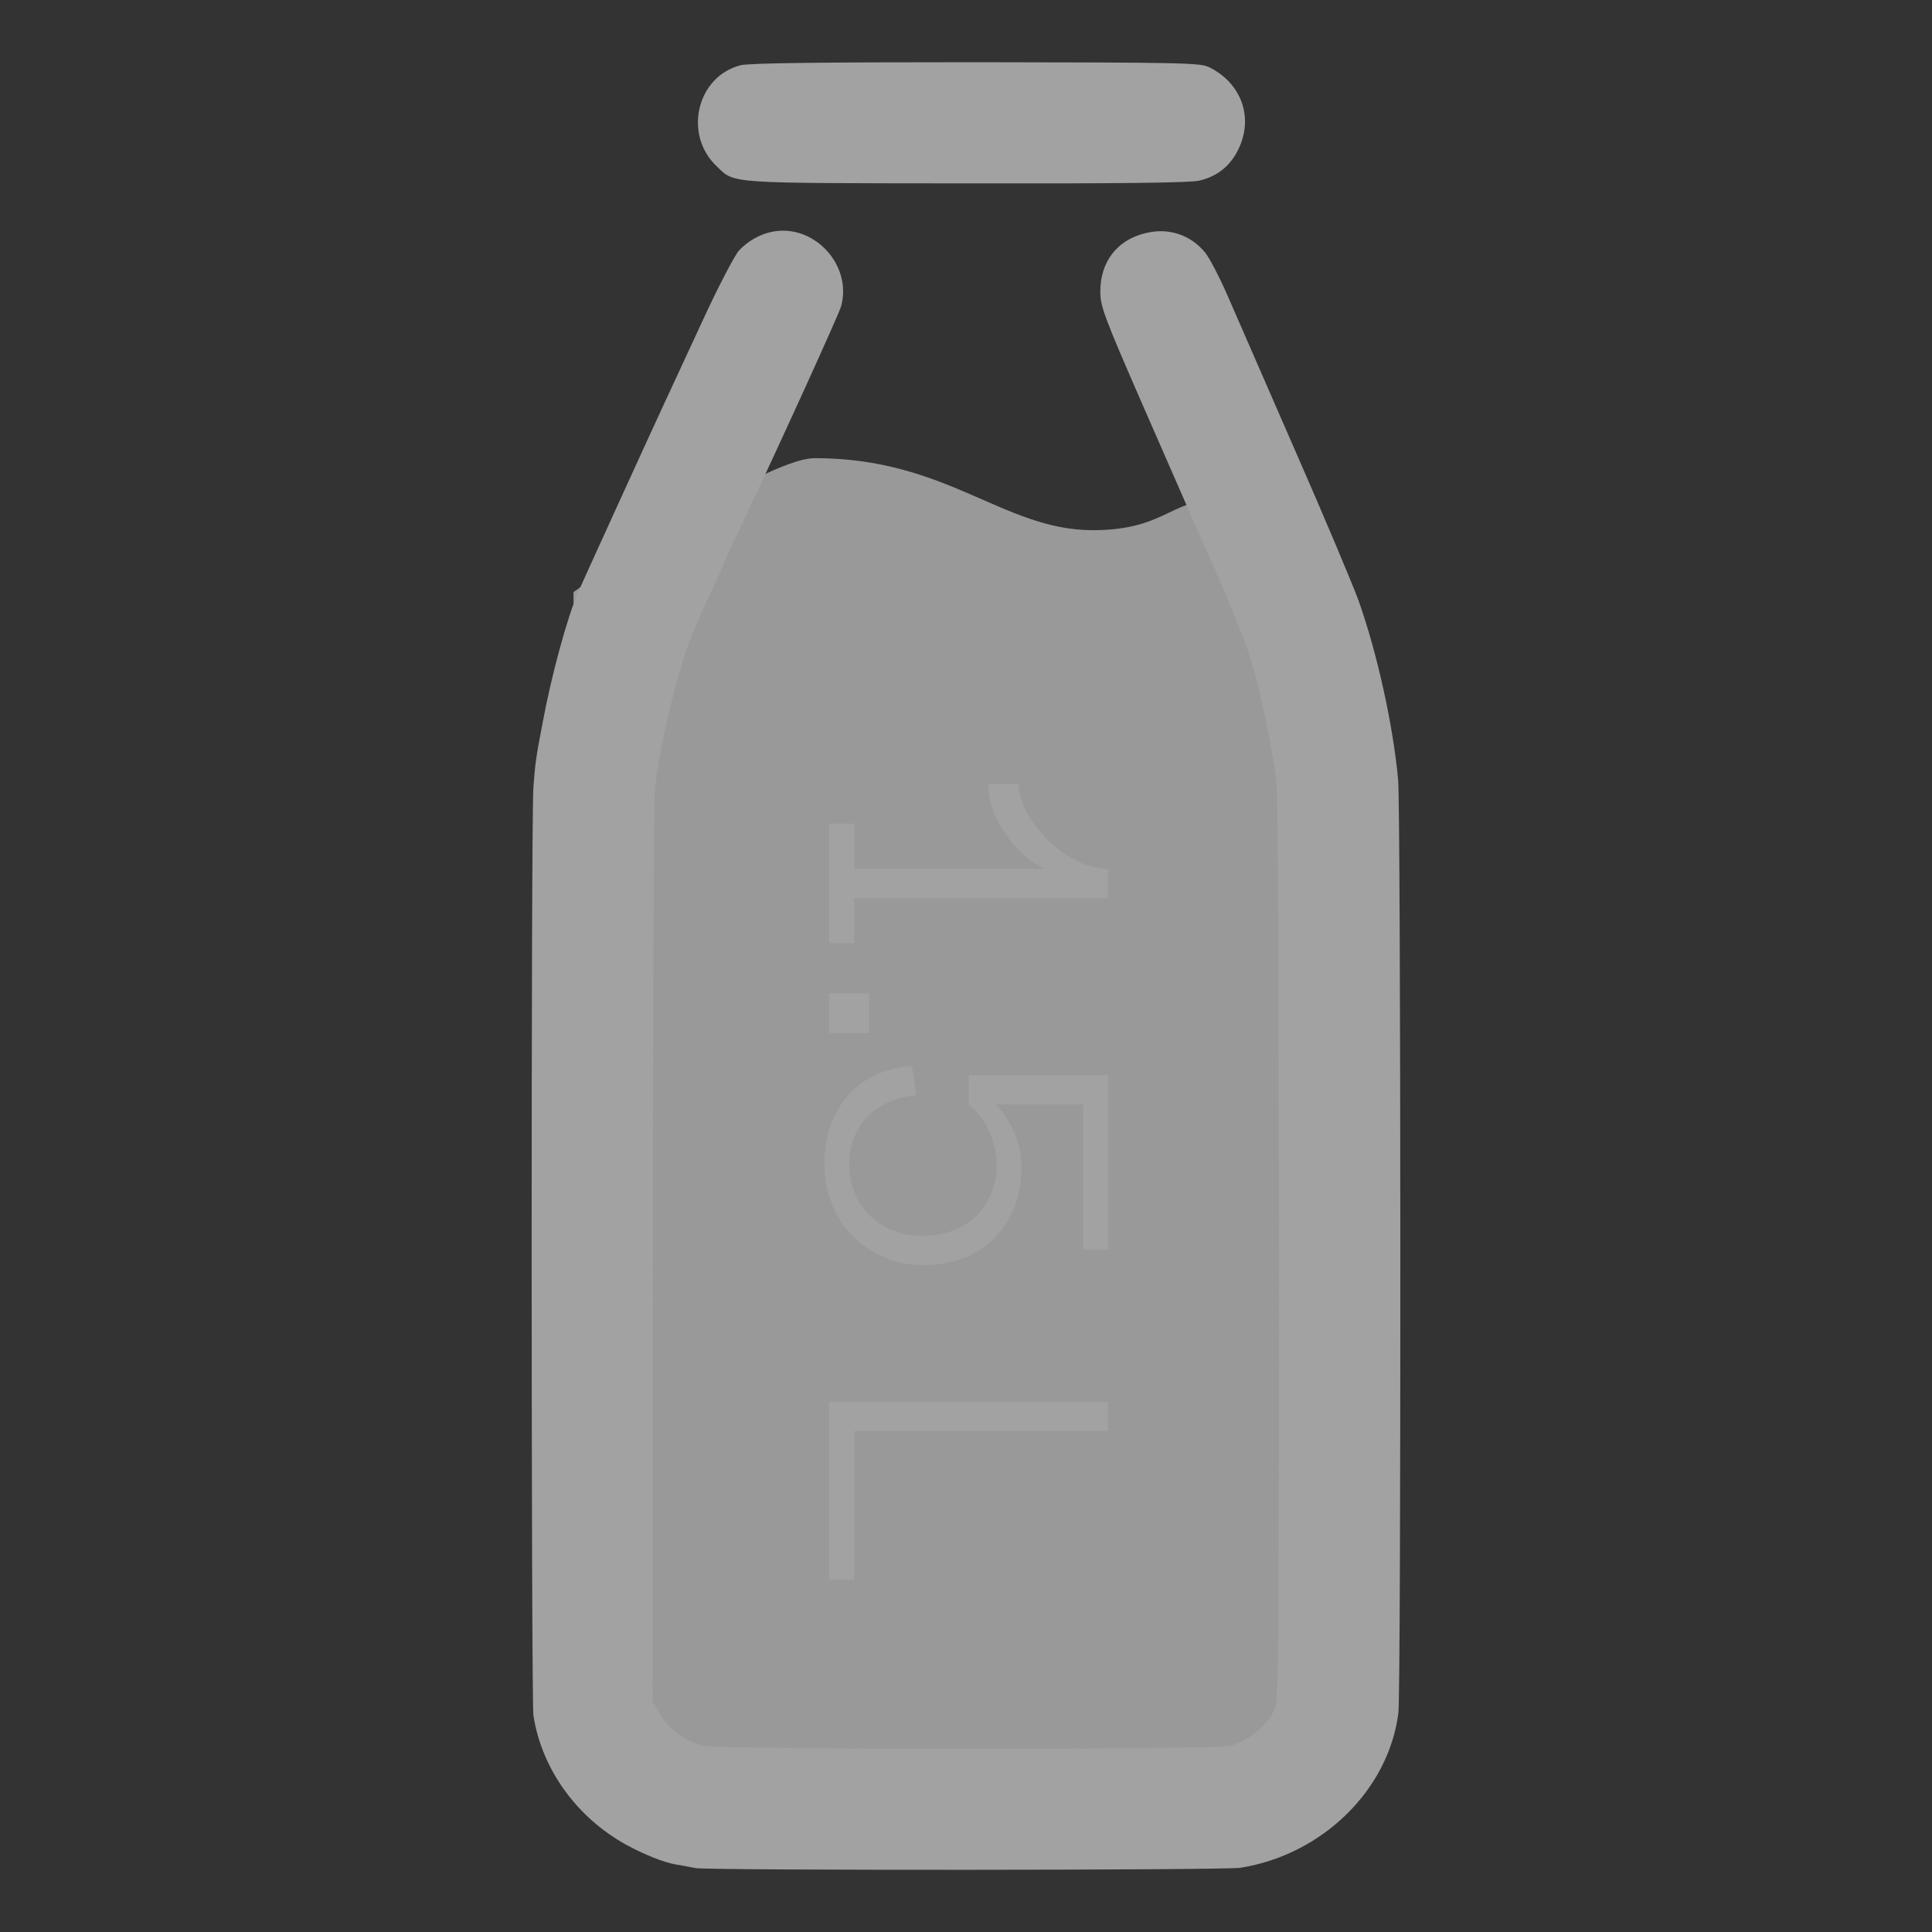 <?xml version="1.0" encoding="utf-8"?>
<!-- Generator: Adobe Illustrator 21.0.0, SVG Export Plug-In . SVG Version: 6.00 Build 0)  -->
<svg version="1.1" id="Layer_1" xmlns="http://www.w3.org/2000/svg" xmlns:xlink="http://www.w3.org/1999/xlink" x="0px" y="0px"
	 viewBox="0 0 700 700" style="enable-background:new 0 0 700 700;" xml:space="preserve">
<rect x="0" y="0" width="700" height="700" fill="#333333" stroke="none"/>
<style type="text/css">
	.st0{opacity:0.5;fill:#FFFFFF;}
	.st1{fill:#A2A2A2;}
</style>
<g>
	<path class="st0" d="M487,637H207.8V214.5c0,0,68.1-48.5,87.5-48.5c48,0,68.2,26.1,100.7,26.1c28,0,29-13.4,48.3-10.1
		c31.7,5.4,42.7,32.5,42.7,32.5V637z"/>
	<g transform="translate(0,700) scale(0.1,-0.1)">
		<path class="st1" d="M2683.7,6763.6c-159-40-209-251-87-366c67-64,27-61,907-62c543-1,813,2,842,10c66,16,111,53,140,111
			c58,116,13,242-105,300c-33,16-95,17-845,18C2972.7,6774.6,2713.7,6771.6,2683.7,6763.6z"/>
		<path class="st1" d="M2794.7,6159.6c-43-9-86-34-117-67c-15-16-77-134-136-263c-60-129-122-264-139-300c-58-125-295-645-308-675
			c-40-93-97-303-128-470c-26-135-27-147-34-235c-9-107-8-3311,0-3365c30-194,156-369,337-469c67-36,134-63,179-71c14-2,46-8,71-13
			c51-9,1914-8,1974,1c297,47,538,282,573,562c10,84,9,3265-1,3380c-18,198-77,464-144,651c-22,60-125,305-230,544
			c-104,239-214,490-243,557s-66,138-82,158c-54,66-135,92-219,70c-101-25-161-104-161-210c0-55,12-88,157-420
			c187-428,222-507,246-560c46-104,105-246,126-305c43-125,92-347,110-501c4-35,8-797,8-1694c0-1556-1-1632-18-1664
			c-32-60-93-108-161-127c-51-13-1852-13-1907,1c-65,16-124,60-156,114l-27,46l1,1615c0,888,3,1647,7,1685c14,153,80,428,134,565
			c15,36,48,111,75,168c26,57,48,105,48,107s25,56,56,121c147,311,353,764,362,795C3088.7,6041.6,2946.7,6192.6,2794.7,6159.6z"/>
	</g>
	<g>
		<path class="st1" d="M358.1,284.1h11c0,3.1,1,6.5,2.9,10.1c2,3.6,4.5,6.9,7.5,10c3,3,6.5,5.6,10.4,7.6c3.9,2,7.7,3,11.5,3v10.6
			h-91.9v16.3h-9.1v-43.3h9.1v16.4h69c-2.1-0.9-4.4-2.4-6.8-4.4s-4.6-4.4-6.6-7.1c-2-2.7-3.7-5.7-5-9
			C358.7,291,358.1,287.6,358.1,284.1z"/>
		<path class="st1" d="M300.4,359.9h14.5v14.4h-14.5V359.9z"/>
		<path class="st1" d="M330.4,386.2l1.6,10.6c-3.5,0.3-6.8,1.1-9.8,2.4c-3,1.3-5.6,3.1-7.7,5.2c-2.1,2.1-3.8,4.7-5,7.6
			c-1.2,2.9-1.8,6.1-1.8,9.6c0,4.1,0.7,7.8,2.1,11c1.4,3.2,3.3,6,5.7,8.2c2.5,2.3,5.3,4,8.5,5.2c3.2,1.2,6.7,1.8,10.3,1.8
			c3.8,0,7.4-0.6,10.6-1.8c3.3-1.2,6.1-2.9,8.5-5.1c2.4-2.2,4.2-4.9,5.6-8.2c1.4-3.2,2.1-6.8,2.1-10.7c0-4.1-0.9-8.1-2.6-11.9
			c-1.7-3.8-4.2-7.1-7.5-9.9v-10.6h50.5v63.2h-9.1v-52.6h-31.6c3,3.1,5.3,6.6,6.9,10.6s2.4,8,2.4,12.1c0,5.2-0.8,10-2.5,14.3
			c-1.7,4.3-4.1,8.1-7.1,11.2c-3.1,3.1-6.8,5.6-11.3,7.4c-4.4,1.8-9.4,2.6-14.9,2.6c-5,0-9.6-0.9-13.9-2.8s-8.1-4.4-11.3-7.6
			c-3.2-3.2-5.8-7.1-7.6-11.6c-1.9-4.5-2.8-9.5-2.8-14.9c0-4.8,0.7-9.3,2.2-13.5c1.4-4.1,3.5-7.8,6.2-10.9c2.7-3.1,6-5.6,9.9-7.5
			C320.8,387.7,325.3,386.6,330.4,386.2z"/>
		<path class="st1" d="M300.4,507.9h101v10.6h-91.9v53.9h-9.1V507.9z"/>
	</g>
</g>
</svg>
